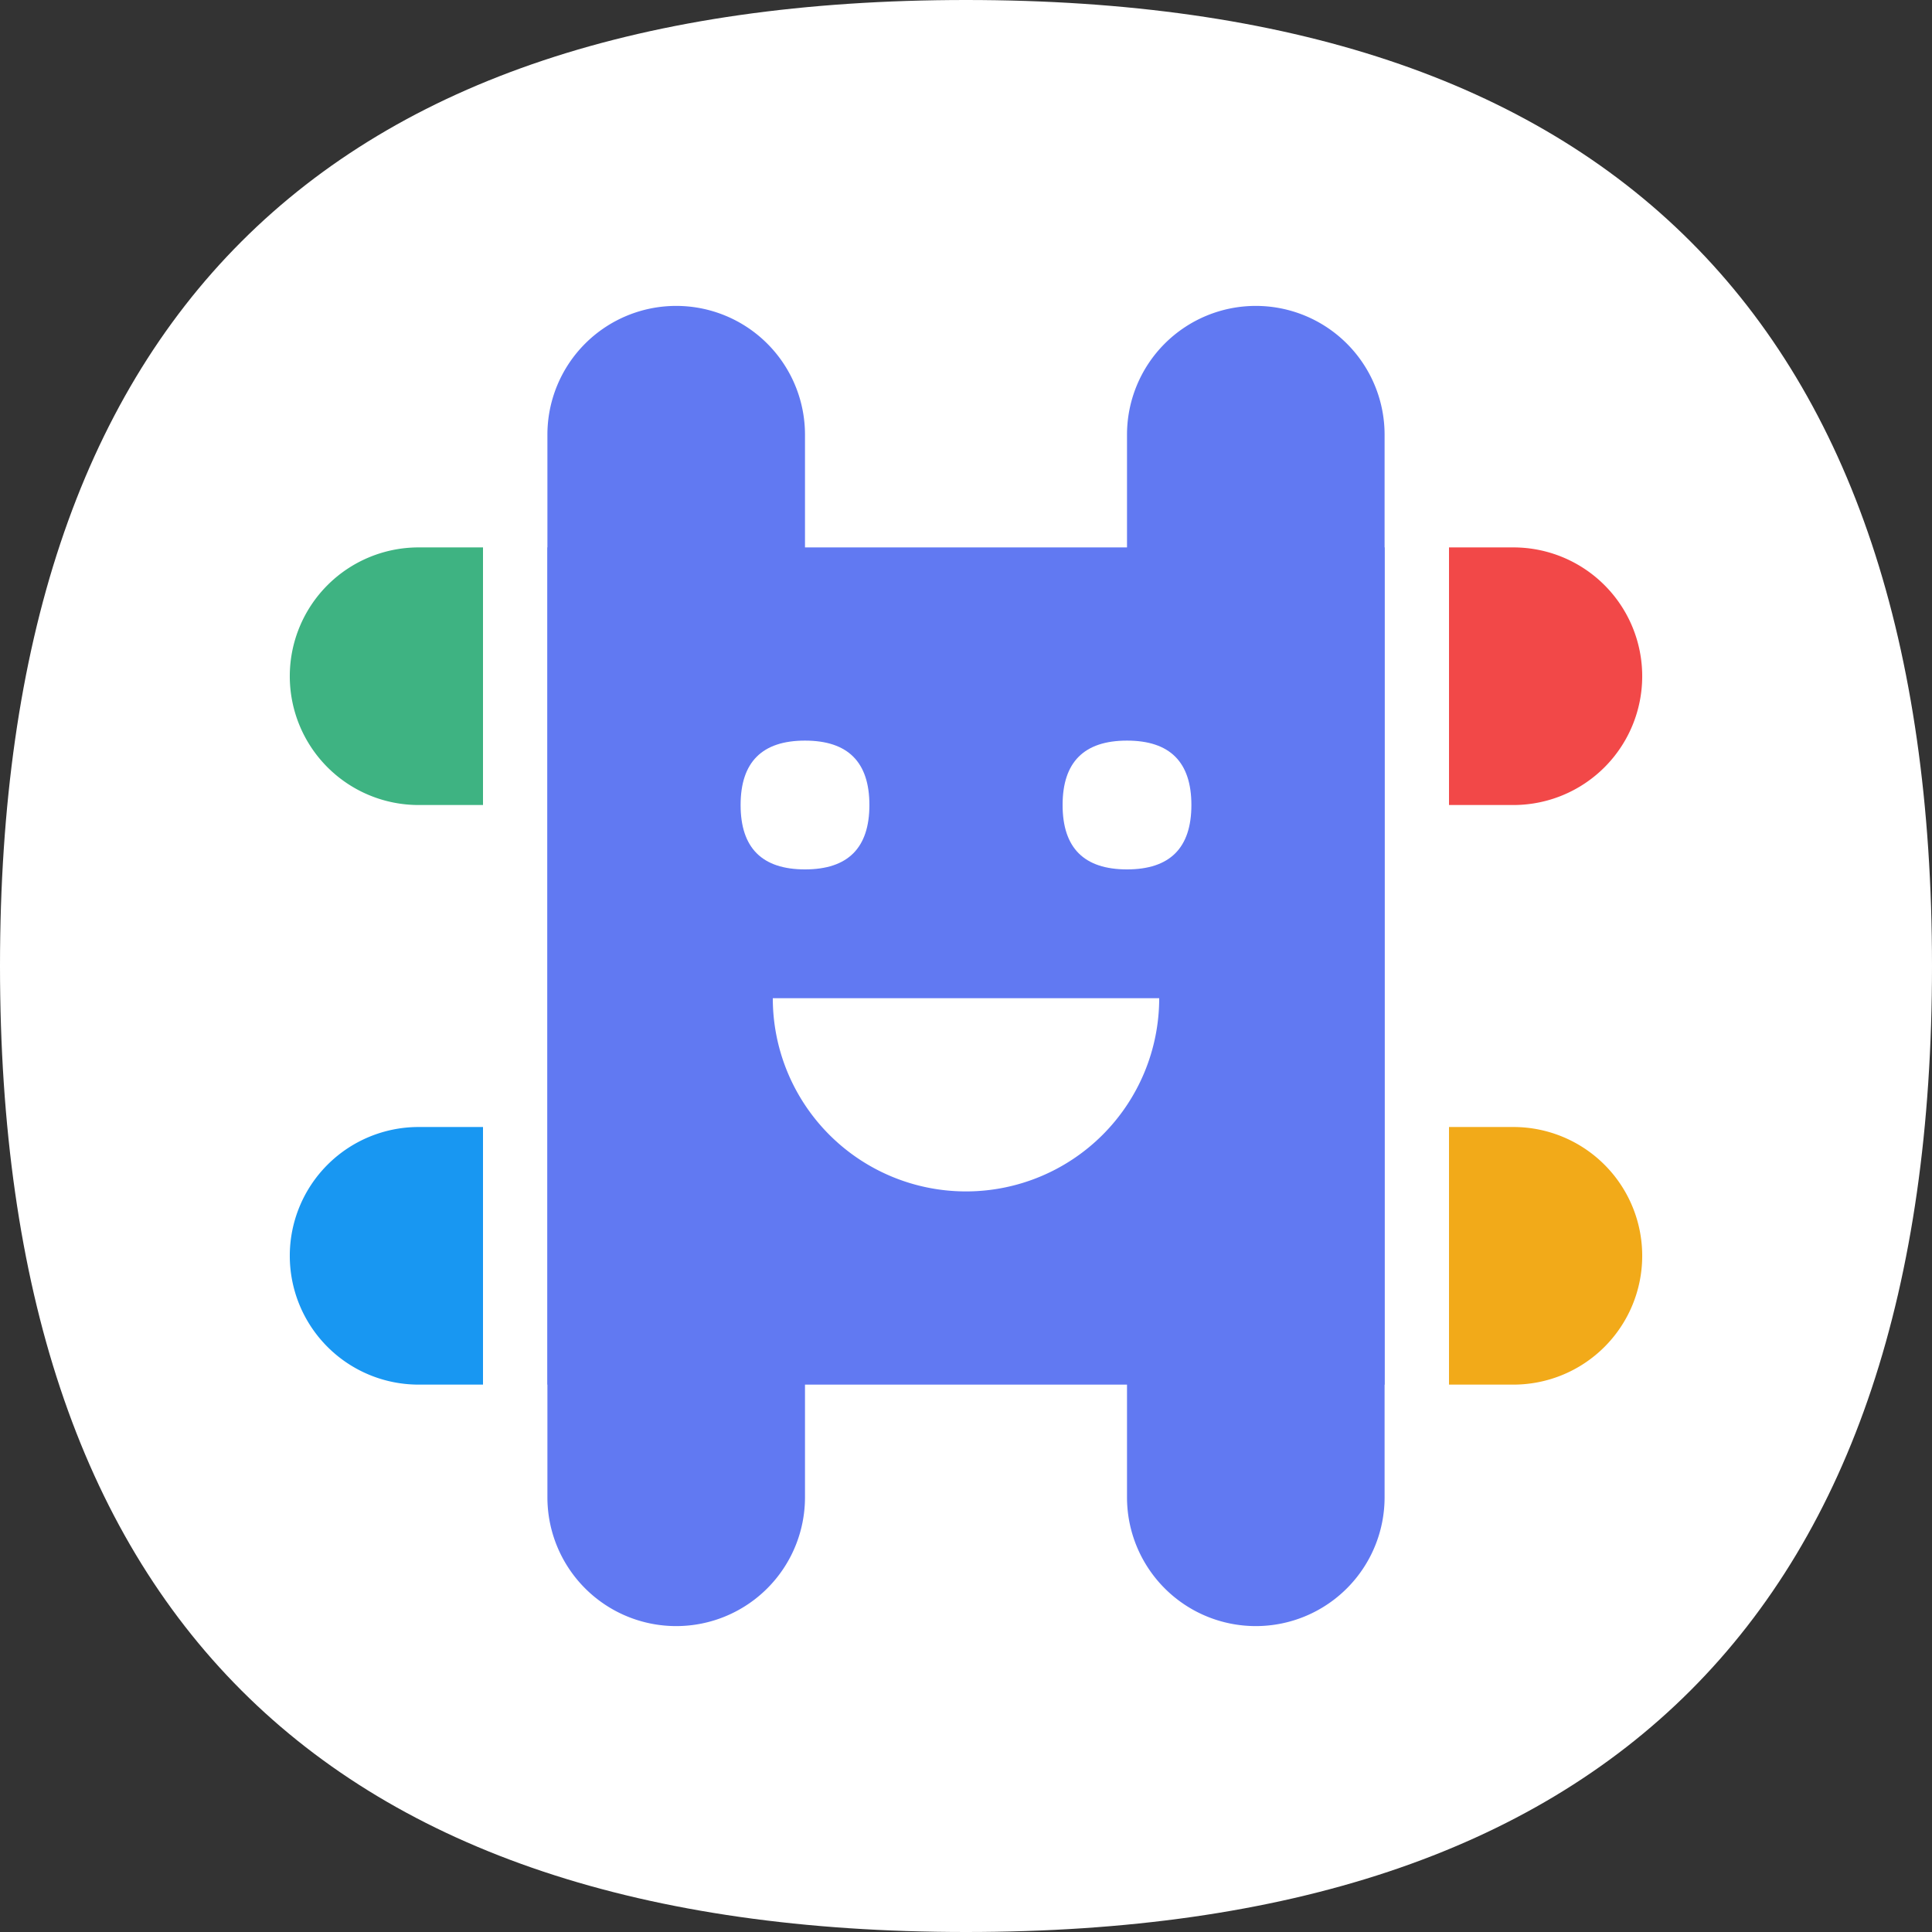 <?xml version="1.0" standalone="no"?><!DOCTYPE svg PUBLIC "-//W3C//DTD SVG 1.1//EN" "http://www.w3.org/Graphics/SVG/1.1/DTD/svg11.dtd"><svg t="1595576906251" class="icon" viewBox="0 0 1024 1024" version="1.1" xmlns="http://www.w3.org/2000/svg" p-id="15067" xmlns:xlink="http://www.w3.org/1999/xlink" width="200" height="200"><rect x="0" y="0" width="1024" height="1024" fill="#333333" stroke="none"/><path d="M0 0m512 0l0 0q512 0 512 512l0 0q0 512-512 512l0 0q-512 0-512-512l0 0q0-512 512-512Z" fill="#FFFFFF" p-id="15068"></path><path d="M768 290.138h34.138a68.262 68.262 0 0 1 0 136.538H768V290.138z" fill="#F24848" p-id="15069"></path><path d="M221.862 290.138H256v136.538H221.862a68.262 68.262 0 0 1 0-136.538z" fill="#3EB382" p-id="15070"></path><path d="M221.862 597.338H256v136.538H221.862a68.262 68.262 0 0 1 0-136.538z" fill="#1897F2" p-id="15071"></path><path d="M768 597.338h34.138a68.262 68.262 0 0 1 0 136.538H768V597.338z" fill="#F2AA19" p-id="15072"></path><path d="M426.662 230.4v563.2a68.262 68.262 0 1 1-136.525 0v-563.2a68.262 68.262 0 0 1 136.525 0z" fill="#6179F2" p-id="15073"></path><path d="M290.138 290.138h443.738v443.738H290.138z" fill="#6179F2" p-id="15074"></path><path d="M733.862 230.4v563.2a68.262 68.262 0 1 1-136.525 0v-563.2a68.262 68.262 0 0 1 136.525 0z" fill="#6179F2" p-id="15075"></path><path d="M392.538 392.538m34.138 0l-0.013 0q34.138 0 34.138 34.138l0-0.013q0 34.138-34.138 34.138l0.013 0q-34.138 0-34.138-34.138l0 0.013q0-34.138 34.138-34.138Z" fill="#FFFFFF" p-id="15076"></path><path d="M563.2 392.538m34.138 0l-0.013 0q34.138 0 34.138 34.138l0-0.013q0 34.138-34.138 34.138l0.013 0q-34.138 0-34.138-34.138l0 0.013q0-34.138 34.138-34.138Z" fill="#FFFFFF" p-id="15077"></path><path d="M409.6 529.075h204.8a102.4 102.4 0 1 1-204.8 0z" fill="#FFFFFF" p-id="15078"></path></svg>